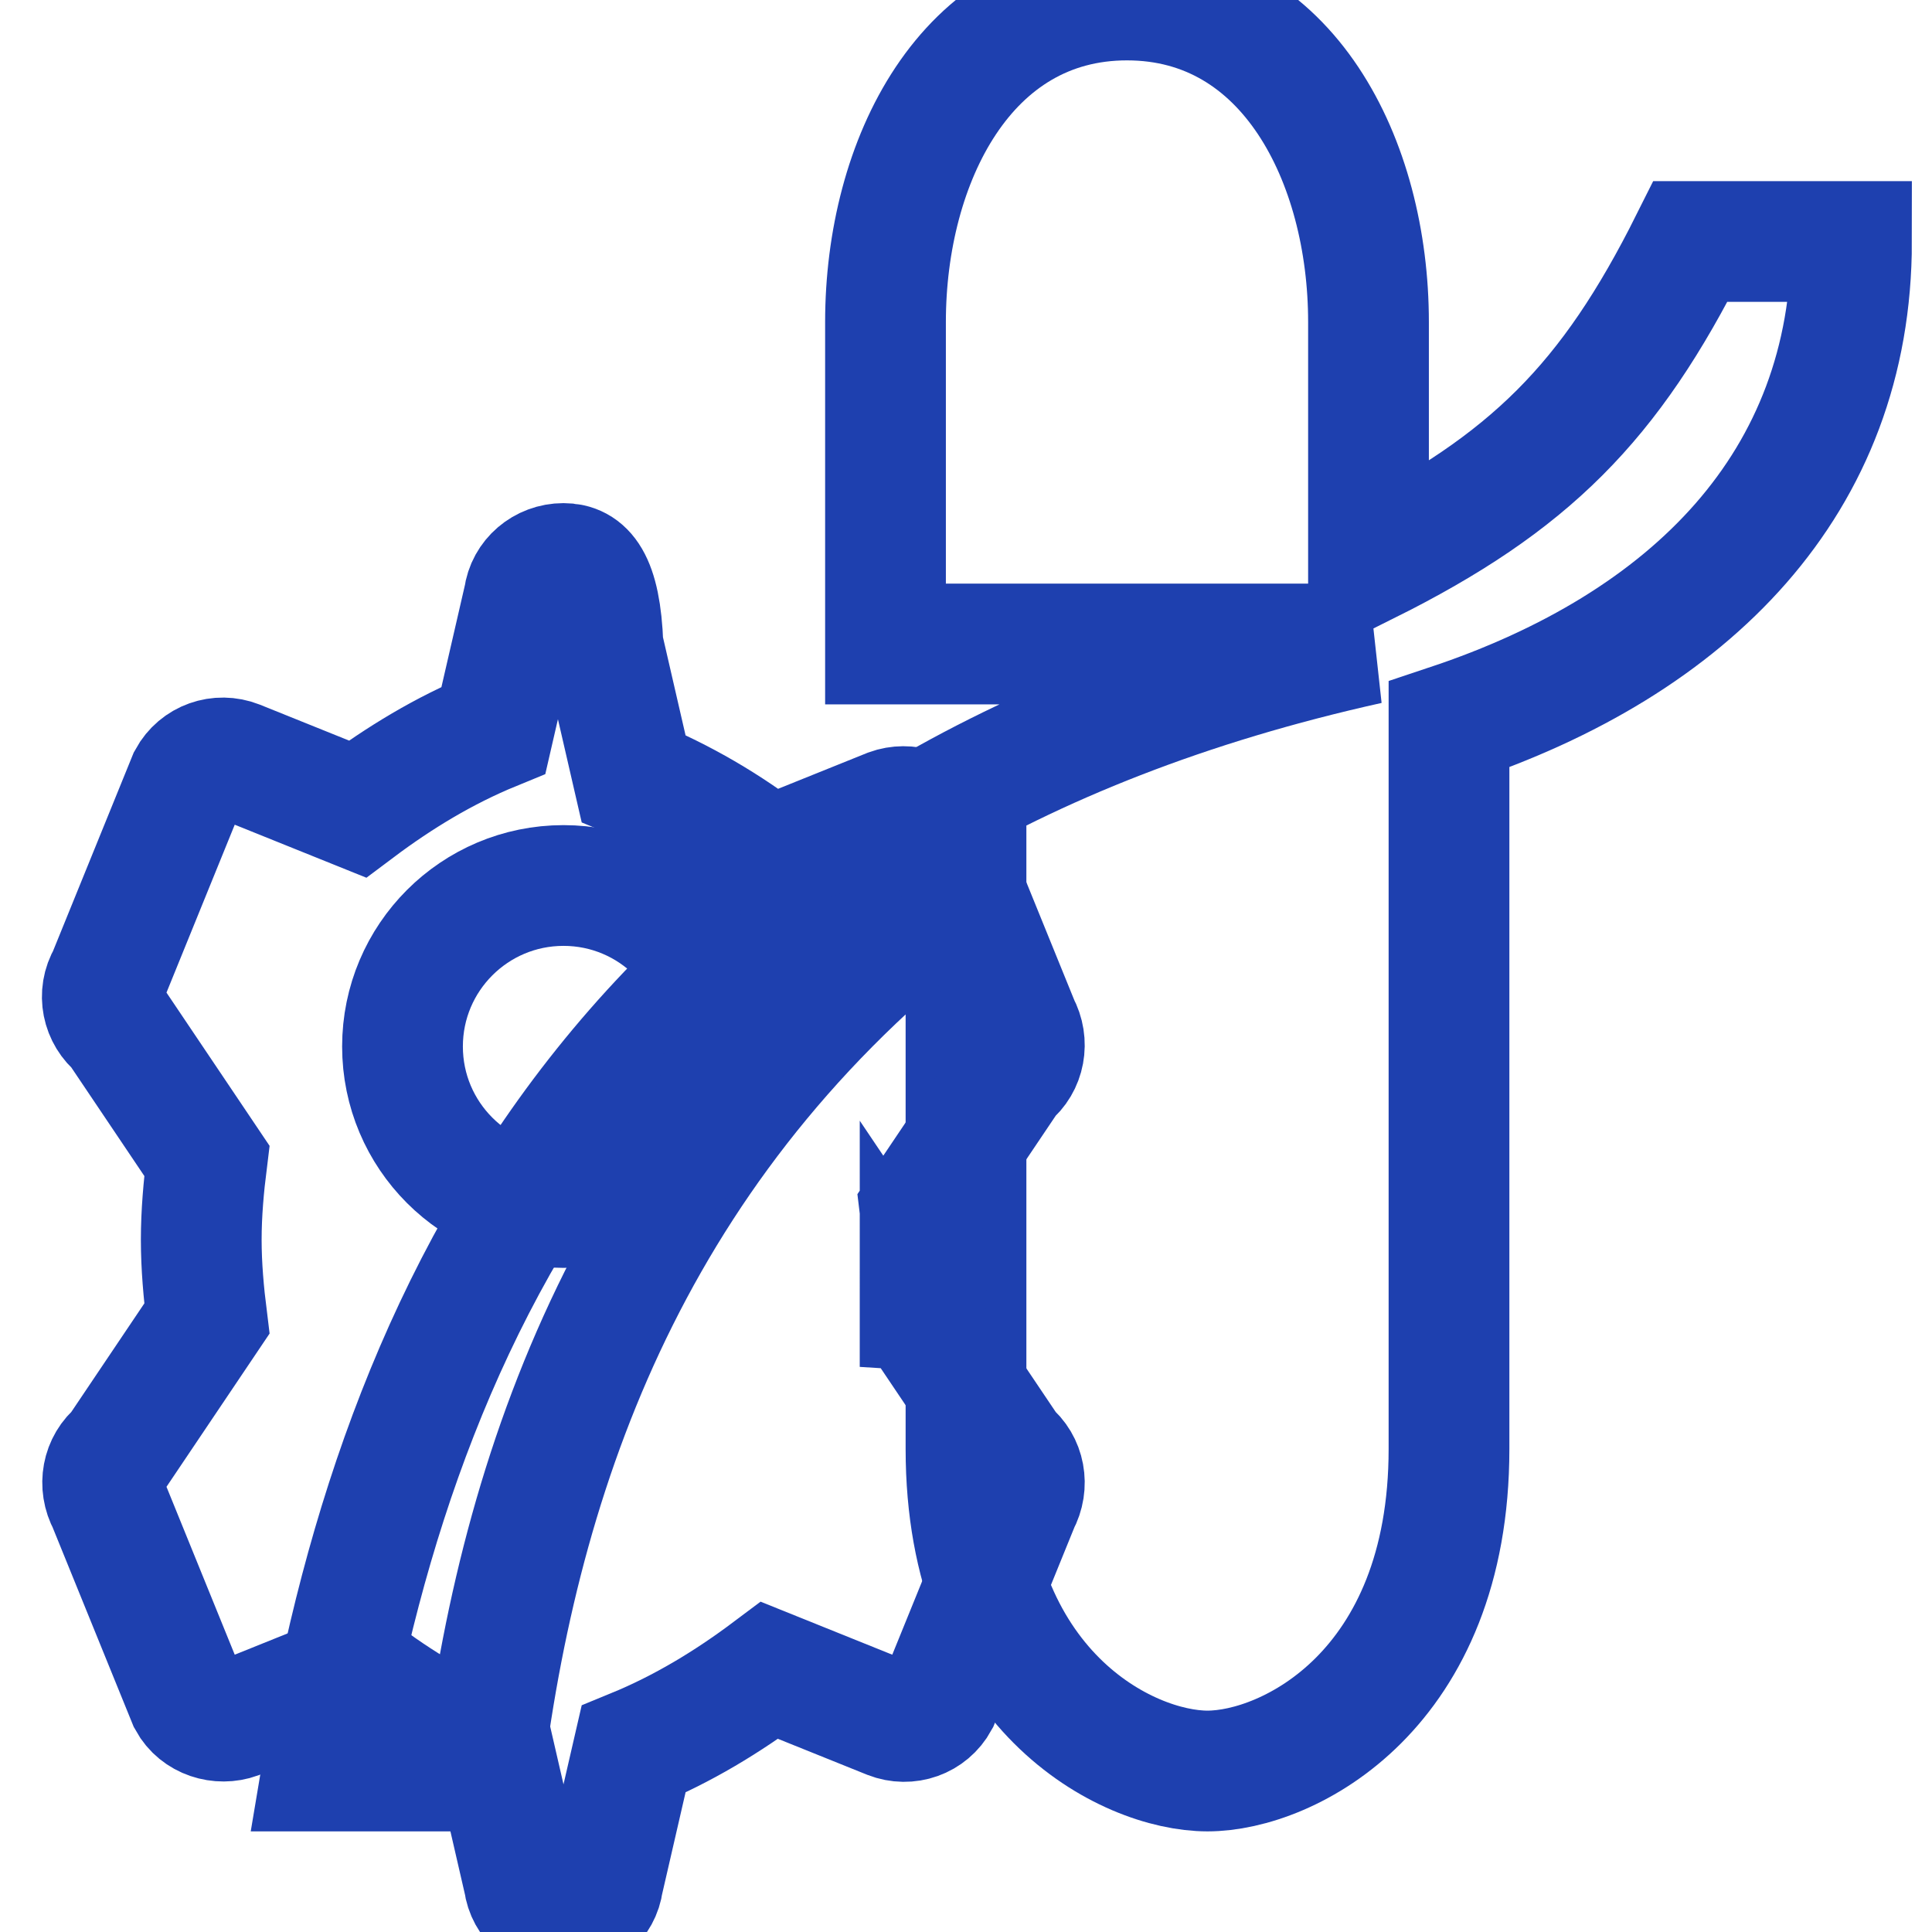 <?xml version="1.0" encoding="UTF-8"?>
<svg width="24" height="24" viewBox="0 0 24 24" fill="none" xmlns="http://www.w3.org/2000/svg">
  <!-- Leaf -->
  <path d="M17 8C8 10 5 16 4 22h2c0.5-4 2-8 6-11v7c0 3 2 4 3 4s3-1 3-4v-9c3-1 5-3 5-6h-2c-1 2-2 3-4 4v-3c0-2-1-4-3-4S11 2 11 4v4z" stroke="#1E40AF" stroke-width="1.5" fill="none"/>
  <!-- Gear -->
  <circle cx="7" cy="13" r="2" stroke="#1E40AF" stroke-width="1.5" fill="none"/>
  <path d="M11.43 16.98c.04-.32.07-.64.07-.98s-.03-.66-.07-.98l1.11-1.65c.19-.15.24-.42.12-.64l-1-2.46c-.12-.22-.39-.3-.61-.22l-1.49.6c-.52-.4-1.08-.73-1.69-.98l-.38-1.65C7.46 7.18 7.25 7 7 7c-.25 0-.46.18-.49.42l-.38 1.65c-.61.25-1.17.59-1.69.98l-1.49-.6c-.23-.09-.49 0-.61.22l-1 2.46c-.13.22-.07.49.12.64l1.11 1.65c-.04.32-.07.65-.07.98s.03.66.07.98l-1.11 1.65c-.19.15-.24.42-.12.64l1 2.46c.12.22.39.3.61.22l1.49-.6c.52.4 1.08.73 1.69.98l.38 1.65c.03.24.24.42.49.42.25 0 .46-.18.49-.42l.38-1.65c.61-.25 1.17-.59 1.69-.98l1.49.6c.23.09.49 0 .61-.22l1-2.46c.12-.22.07-.49-.12-.64l-1.11-1.65z" stroke="#1E40AF" stroke-width="1.5" fill="none"/>
</svg> 